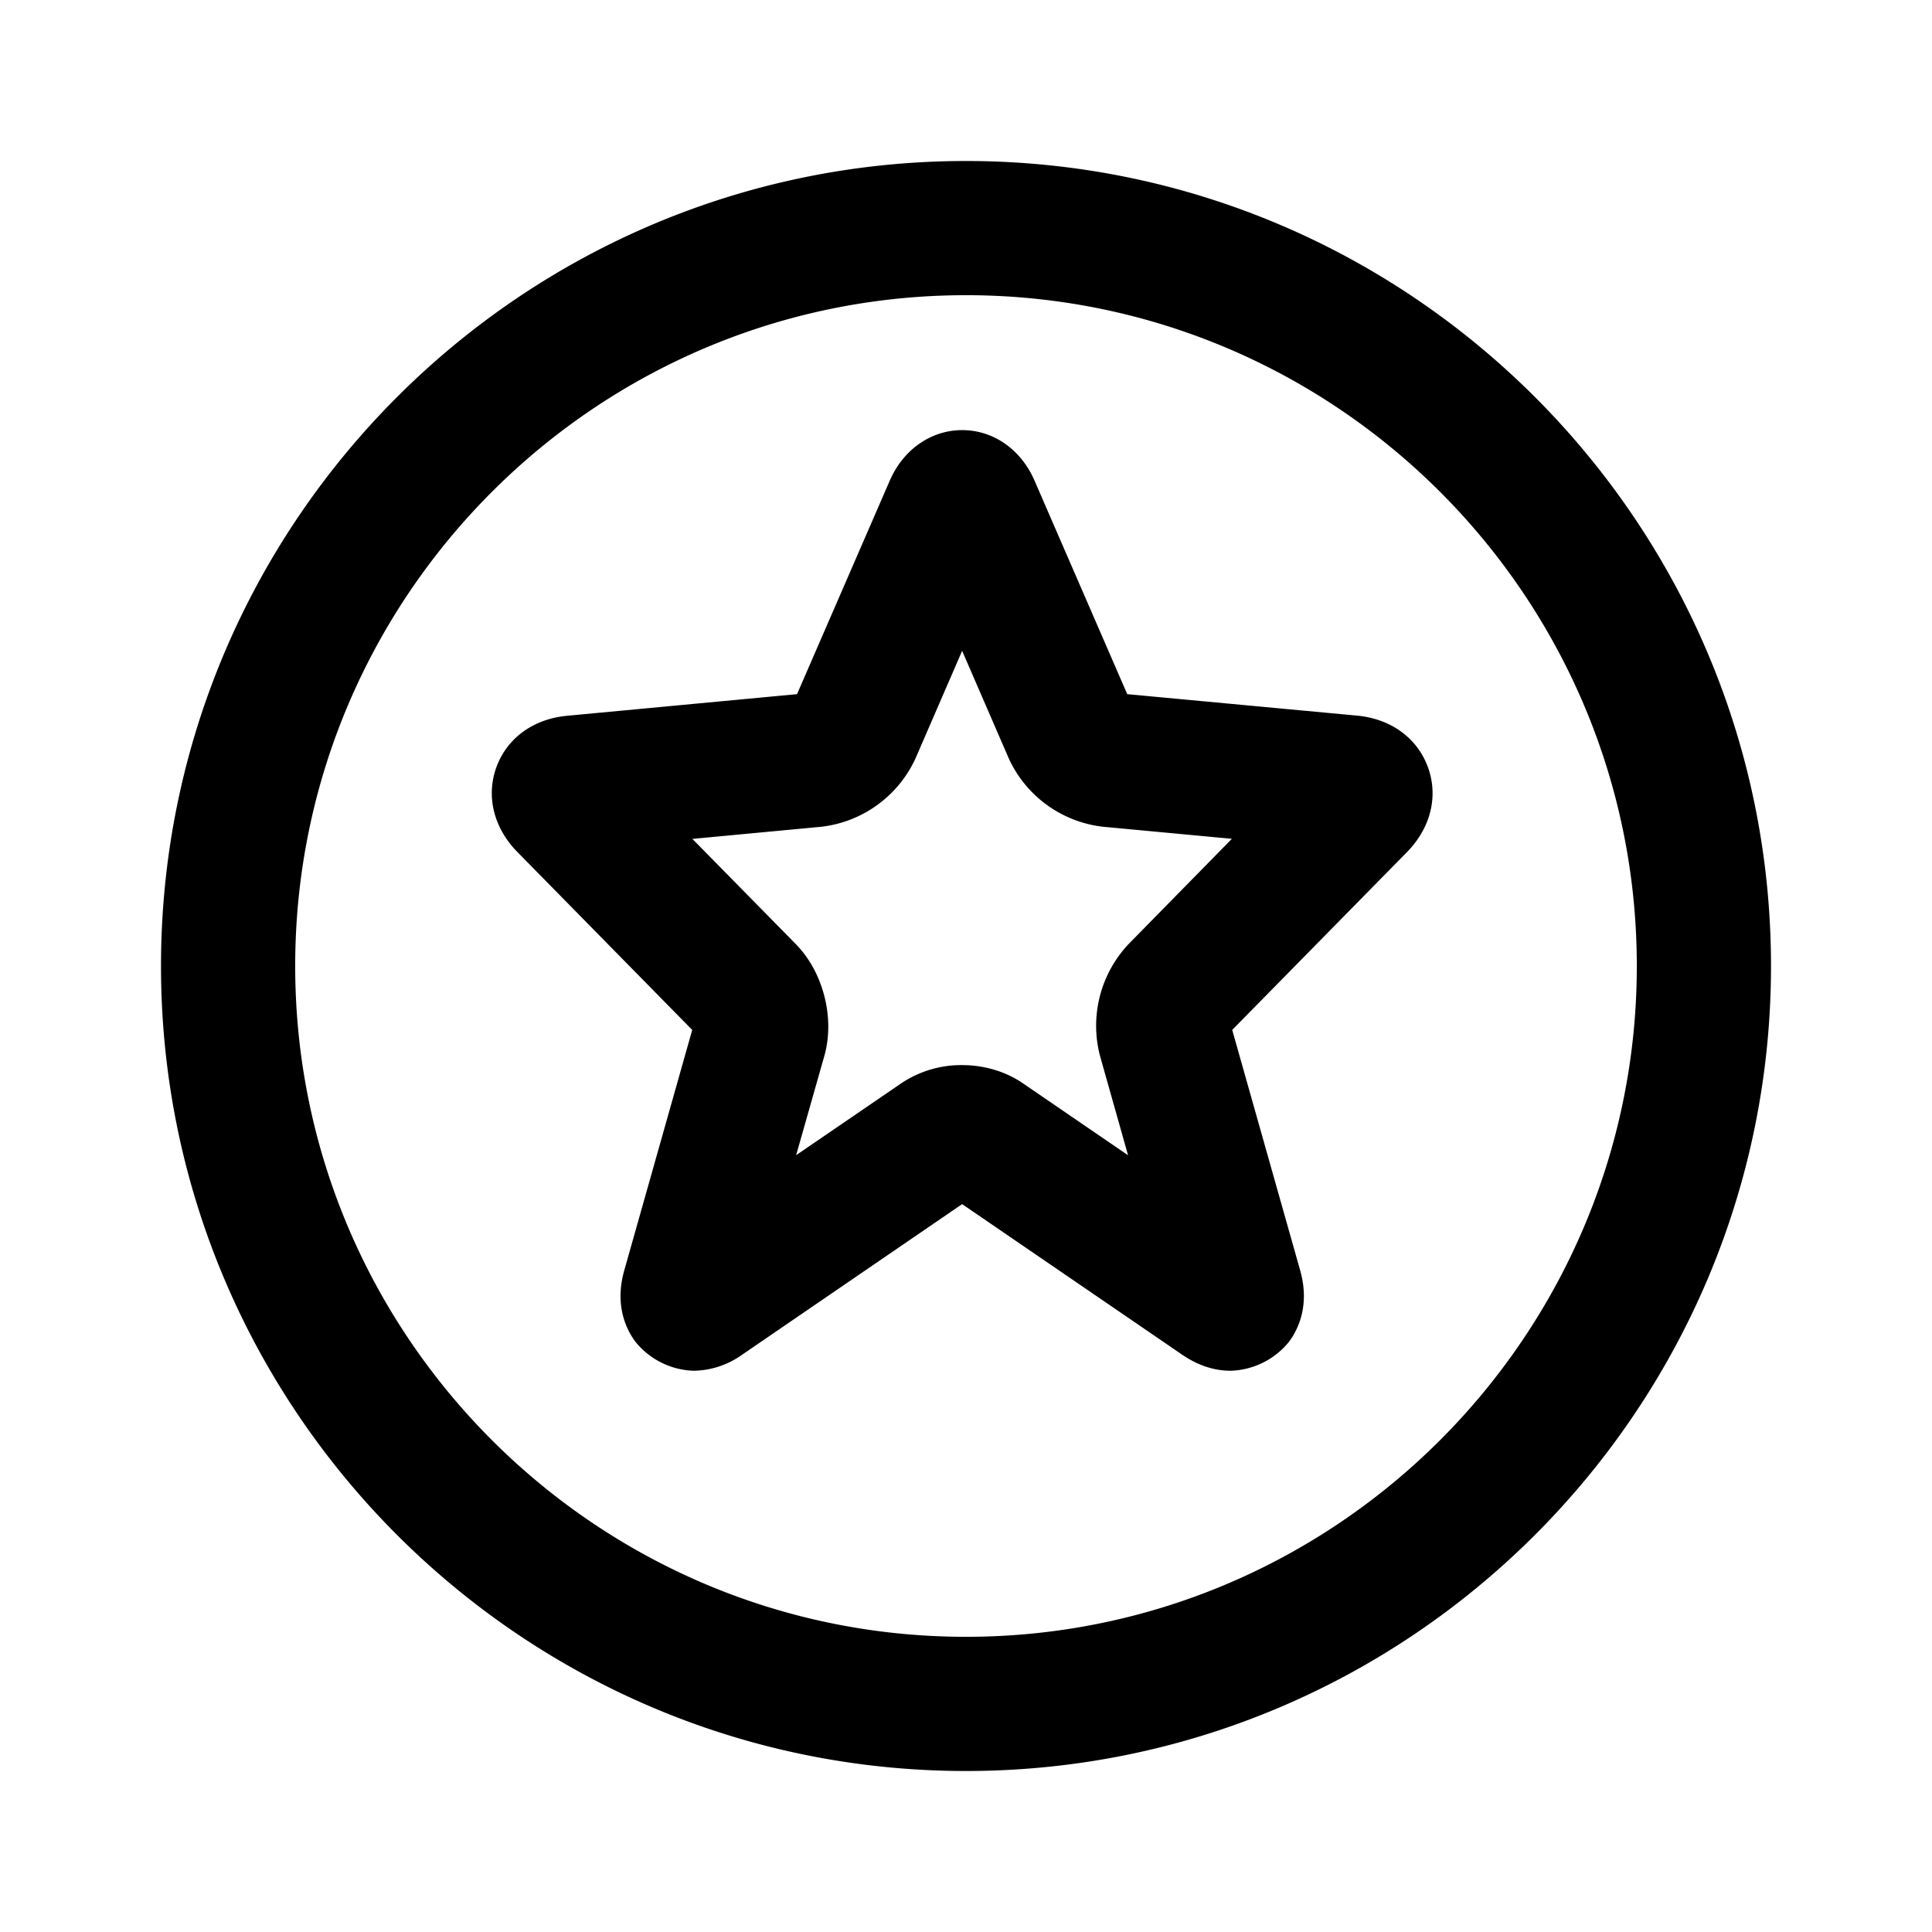 <svg xmlns="http://www.w3.org/2000/svg" fill="none" viewBox="0 0 24 24"><path fill="currentColor" fill-rule="evenodd" d="M12 22C6.486 22 2 17.514 2 12S6.486 2 12 2s10 4.486 10 10-4.486 10-10 10Zm0-18.333c-4.595 0-8.333 3.738-8.333 8.333 0 4.595 3.738 8.333 8.333 8.333 4.595 0 8.333-3.738 8.333-8.333 0-4.595-3.738-8.333-8.333-8.333Zm3.307 9.127.843 2.983c.128.448-.033.752-.14.894a.97.97 0 0 1-.722.357c-.205 0-.405-.066-.596-.195l-2.74-1.875-2.735 1.872a1.06 1.06 0 0 1-.6.198.97.97 0 0 1-.721-.357c-.108-.142-.268-.446-.14-.894l.843-2.983-2.172-2.21c-.296-.301-.392-.697-.259-1.058.134-.362.464-.598.883-.635l2.85-.268 1.15-2.648c.168-.39.514-.632.902-.632.389 0 .735.243.902.636l1.148 2.644 2.858.267c.418.04.745.278.877.64.132.36.035.753-.258 1.053l-2.173 2.211ZM13.7 10.27a1.472 1.472 0 0 1-1.168-.847l-.58-1.338-.581 1.34a1.474 1.474 0 0 1-1.165.845l-1.605.151 1.283 1.305c.343.348.49.92.356 1.392l-.35 1.232 1.306-.893a1.34 1.34 0 0 1 .755-.226c.275 0 .544.08.757.227l1.305.893-.349-1.237a1.48 1.48 0 0 1 .358-1.389l1.281-1.305-1.603-.15Z" clip-rule="evenodd"/></svg>